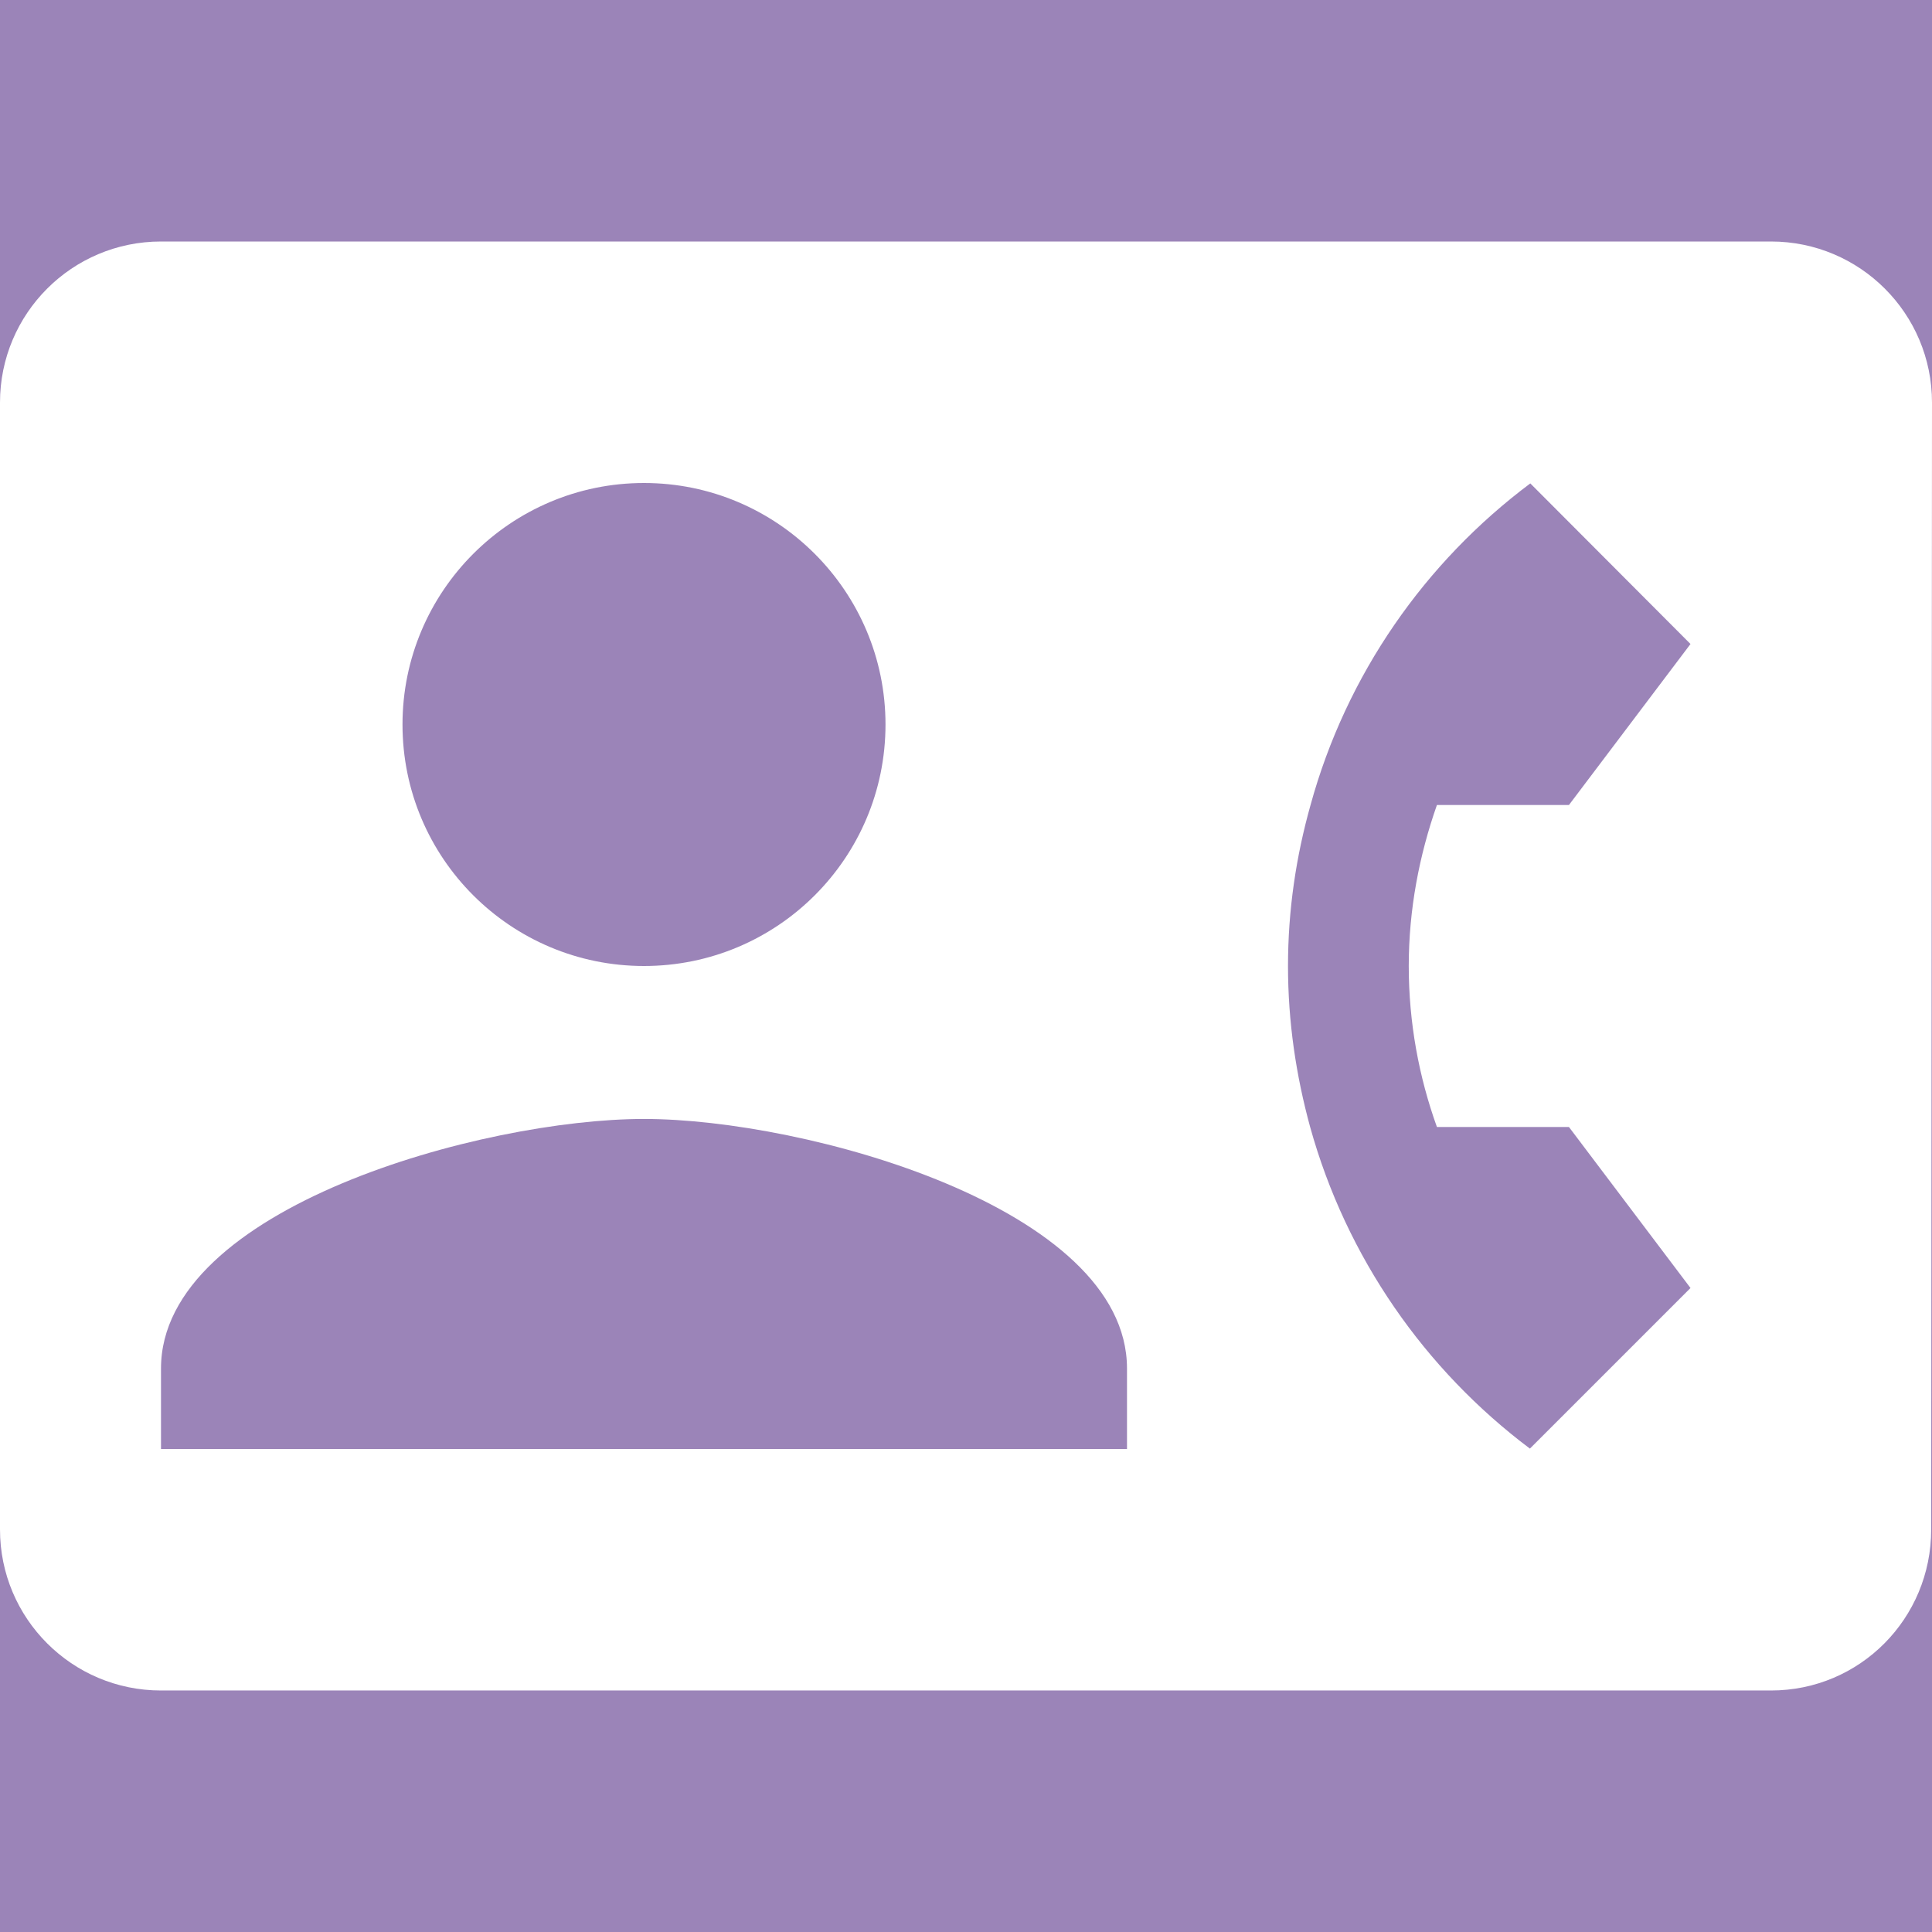 <?xml version="1.0" ?><svg height="80" viewBox="0 0 48 48" width="80" xmlns="http://www.w3.org/2000/svg"><path d="M0 0h48v48H0z" fill="#9b84b8"/><path fill="#fff" d="M44 6H4c-2.21 0-4 1.79-4 4v28c0 2.21 1.79 4 4 4h40c2.21 0 3.98-1.79 3.98-4L48 10c0-2.21-1.79-4-4-4zm-28 6c3.31 0 6 2.69 6 6 0 3.32-2.69 6-6 6s-6-2.68-6-6c0-3.31 2.69-6 6-6zm12 24H4v-2c0-4 8-6.2 12-6.2S28 30 28 34v2zm7.7-8h3.28L42 32l-3.99 3.99c-2.61-1.96-4.56-4.75-5.46-7.99-.35-1.28-.55-2.61-.55-4s.2-2.72.56-4c.89-3.24 2.84-6.03 5.46-7.99L42 16l-3.02 4H35.7c-.44 1.25-.7 2.6-.7 4s.25 2.75.7 4z"/></svg>